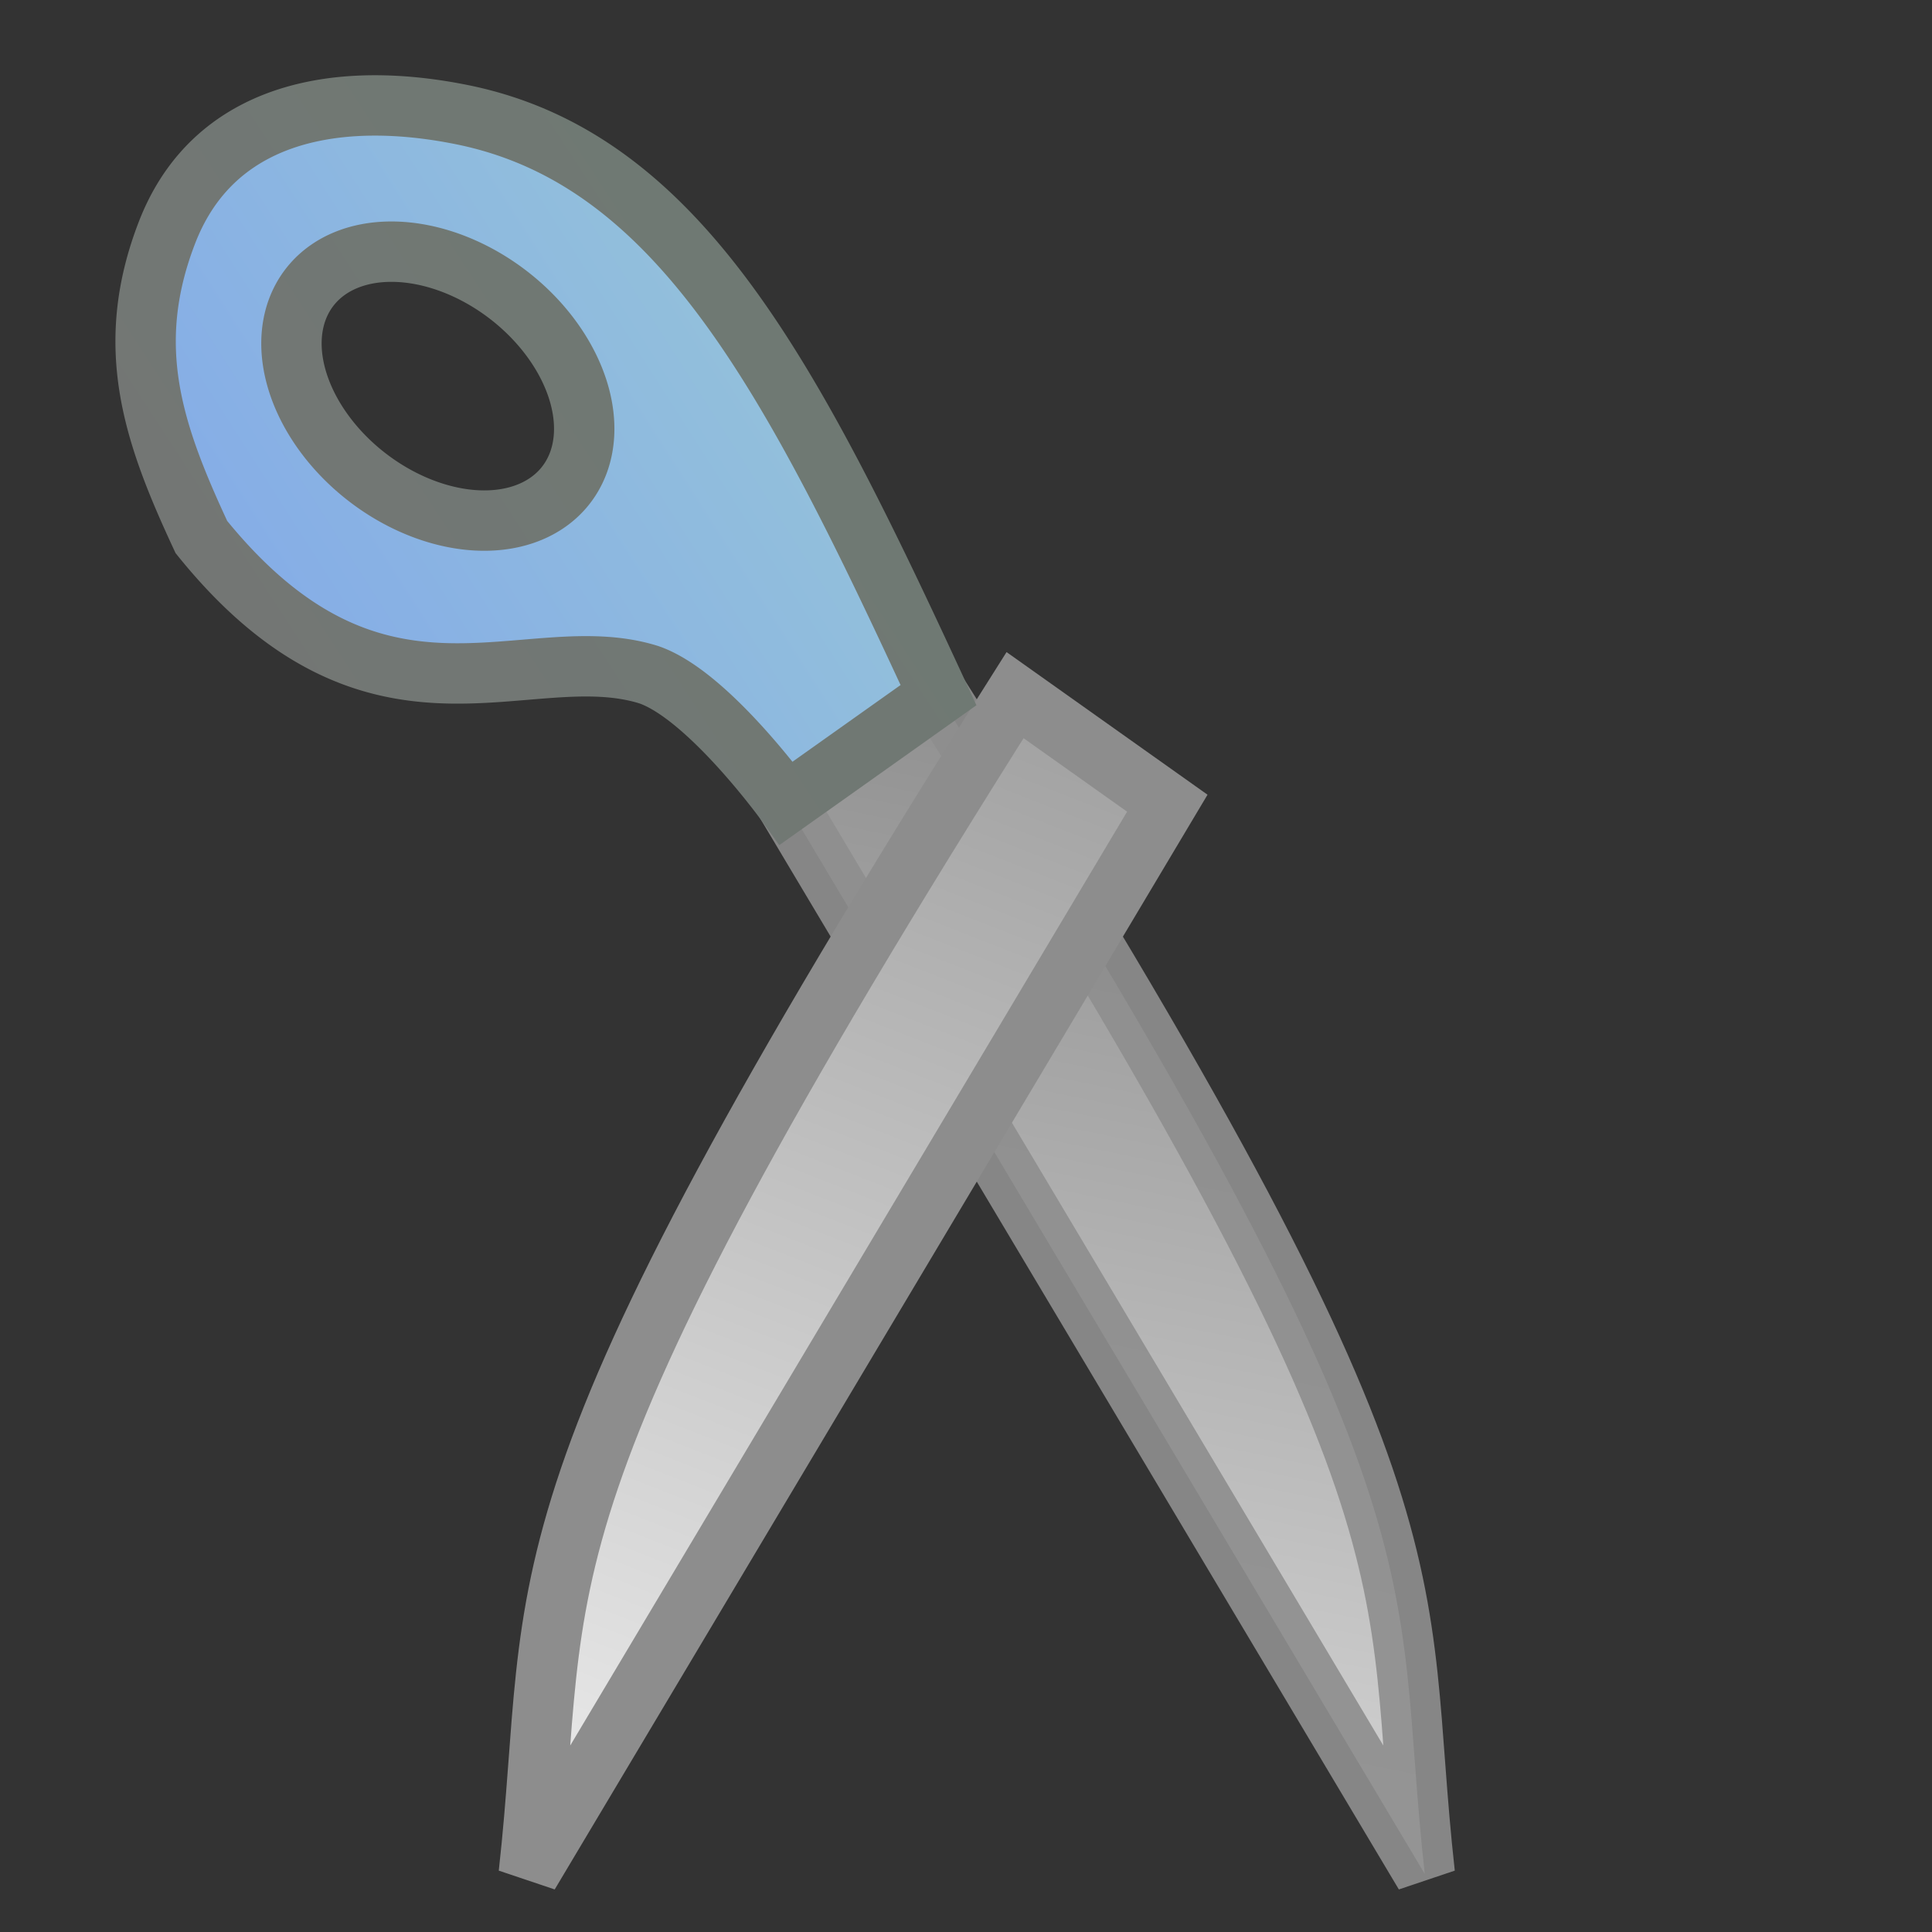 <?xml version="1.0" encoding="UTF-8" standalone="no"?>
<!-- Created with Inkscape (http://www.inkscape.org/) -->

<svg
   xmlns:dc="http://purl.org/dc/elements/1.1/"
   xmlns:cc="http://creativecommons.org/ns#"
   xmlns:rdf="http://www.w3.org/1999/02/22-rdf-syntax-ns#"
   xmlns:svg="http://www.w3.org/2000/svg"
   xmlns="http://www.w3.org/2000/svg"
   xmlns:xlink="http://www.w3.org/1999/xlink"
   xmlns:sodipodi="http://sodipodi.sourceforge.net/DTD/sodipodi-0.dtd"
   xmlns:inkscape="http://www.inkscape.org/namespaces/inkscape"
   version="1.1"
   id="svg16357"
   width="480"
   height="480"
   viewBox="0 0 480 480"
   sodipodi:docname="Hopsan-Cut.svg"
   inkscape:version="0.92.3 (2405546, 2018-03-11)">
  <rect x="0" y="0" width="480" height="480" fill="#333333" stroke="none"/>
  <defs
     id="defs16361">
    <linearGradient
       inkscape:collect="always"
       id="linearGradient17266">
      <stop
         style="stop-color:#eeeeee;stop-opacity:1"
         offset="0"
         id="stop17262" />
      <stop
         style="stop-color:#818181;stop-opacity:1"
         offset="1"
         id="stop17264" />
    </linearGradient>
    <linearGradient
       inkscape:collect="always"
       xlink:href="#linearGradient17266"
       id="linearGradient17023"
       x1="239.889"
       y1="481.726"
       x2="317.551"
       y2="103.771"
       gradientUnits="userSpaceOnUse" />
    <linearGradient
       id="linearGradient3639">
      <stop
         style="stop-color:#7da1ee;stop-opacity:1;"
         offset="0"
         id="stop3641" />
      <stop
         style="stop-color:#aee7c3;stop-opacity:1;"
         offset="1"
         id="stop3643" />
    </linearGradient>
    <linearGradient
       id="linearGradient6238">
      <stop
         id="stop6240"
         offset="0"
         style="stop-color:#757575;stop-opacity:1;" />
      <stop
         id="stop6242"
         offset="1"
         style="stop-color:#677e70;stop-opacity:1;" />
    </linearGradient>
    <linearGradient
       inkscape:collect="always"
       xlink:href="#linearGradient3639"
       id="linearGradient17236"
       gradientUnits="userSpaceOnUse"
       x1="26.847"
       y1="254.237"
       x2="457.627"
       y2="-21.559" />
    <linearGradient
       inkscape:collect="always"
       xlink:href="#linearGradient6238"
       id="linearGradient17246"
       gradientUnits="userSpaceOnUse"
       x1="26.847"
       y1="254.237"
       x2="488.28"
       y2="-46.749" />
    <linearGradient
       inkscape:collect="always"
       xlink:href="#linearGradient17266"
       id="linearGradient17268"
       gradientUnits="userSpaceOnUse"
       gradientTransform="translate(-4)"
       x1="135.373"
       y1="465.584"
       x2="298.829"
       y2="48.215" />
  </defs>
  <sodipodi:namedview
     pagecolor="#ffffff"
     bordercolor="#666666"
     borderopacity="1"
     objecttolerance="10"
     gridtolerance="10"
     guidetolerance="10"
     inkscape:pageopacity="0"
     inkscape:pageshadow="2"
     inkscape:window-width="1920"
     inkscape:window-height="1016"
     id="namedview16359"
     showgrid="false"
     inkscape:zoom="0.10243056"
     inkscape:cx="453.43958"
     inkscape:cy="-198.15727"
     inkscape:window-x="0"
     inkscape:window-y="27"
     inkscape:window-maximized="1"
     inkscape:current-layer="svg16357" />
  <path
     style="fill:url(#linearGradient17023);stroke:#8e8e8e;stroke-width:15;stroke-linecap:butt;stroke-linejoin:miter;stroke-opacity:1;opacity:0.91;fill-opacity:1;stroke-miterlimit:4;stroke-dasharray:none"
     d="M 233.169,172.703 C 362.525,377.313 345.44,389.11 353.983,465.584 L 195.339,199.55 Z"
     id="path17000"
     inkscape:connector-curvature="0"
     sodipodi:nodetypes="cccc" />
  <path
     style="fill:url(#linearGradient17268);fill-opacity:1;stroke:#8d8d8d;stroke-width:15;stroke-linecap:butt;stroke-linejoin:miter;stroke-miterlimit:4;stroke-dasharray:none;stroke-opacity:1"
     d="M 252.187,172.703 C 122.831,377.313 139.915,389.11 131.373,465.584 L 290.017,199.55 Z"
     id="path17000-8"
     inkscape:connector-curvature="0"
     sodipodi:nodetypes="cccc" />
  <g
     id="g17226"
     style="fill-opacity:1;fill:url(#linearGradient17236);stroke:url(#linearGradient17246)">
    <path
       id="path17068"
       d="M 94.494 26.203 C 71.021 25.866 50.48 34.51 41.492 57.764 C 30.495 86.217 38.156 107.912 50.033 133.424 C 93.742 187.554 130.546 158.153 161.084 167.594 C 175.89 172.564 195.338 199.551 195.338 199.551 L 233.17 172.703 C 196.56 93.381 168.523 39.318 114.711 28.475 C 107.868 27.096 101.067 26.298 94.494 26.203 z M 97.076 62.525 A 40.228 28.643 37.499 0 1 127.576 74.285 A 40.228 28.643 37.499 0 1 139.912 121.379 A 40.228 28.643 37.499 0 1 89.982 117.578 A 40.228 28.643 37.499 0 1 77.646 70.486 A 40.228 28.643 37.499 0 1 97.076 62.525 z "
       style="fill:url(#linearGradient17236);stroke:url(#linearGradient17246);stroke-width:15;stroke-linecap:butt;stroke-linejoin:miter;stroke-opacity:1;stroke-miterlimit:4;stroke-dasharray:none;fill-opacity:1" />
    <path
       id="path17068-0"
       d="m 390.861,26.203 c 23.473,-0.337 44.014,8.307 53.002,31.561 10.997,28.453 3.336,50.148 -8.541,75.66 -43.709,54.13 -80.513,24.729 -111.051,34.17 -14.806,4.97 -34.254,31.957 -34.254,31.957 L 252.185,172.703 C 288.795,93.381 316.832,39.318 370.644,28.474 c 6.843,-1.379 13.644,-2.177 20.217,-2.271 z m -2.582,36.322 a 28.643,40.228 52.501 0 0 -30.5,11.76 28.643,40.228 52.501 0 0 -12.336,47.094 28.643,40.228 52.501 0 0 49.93,-3.801 28.643,40.228 52.501 0 0 12.336,-47.092 28.643,40.228 52.501 0 0 -19.43,-7.961 z"
       style="fill:url(#linearGradient17236);fill-opacity:1;stroke:url(#linearGradient17246);stroke-width:15;stroke-linecap:butt;stroke-linejoin:miter;stroke-miterlimit:4;stroke-dasharray:none;stroke-opacity:1"
       inkscape:connector-curvature="0" />
  </g>
</svg>
